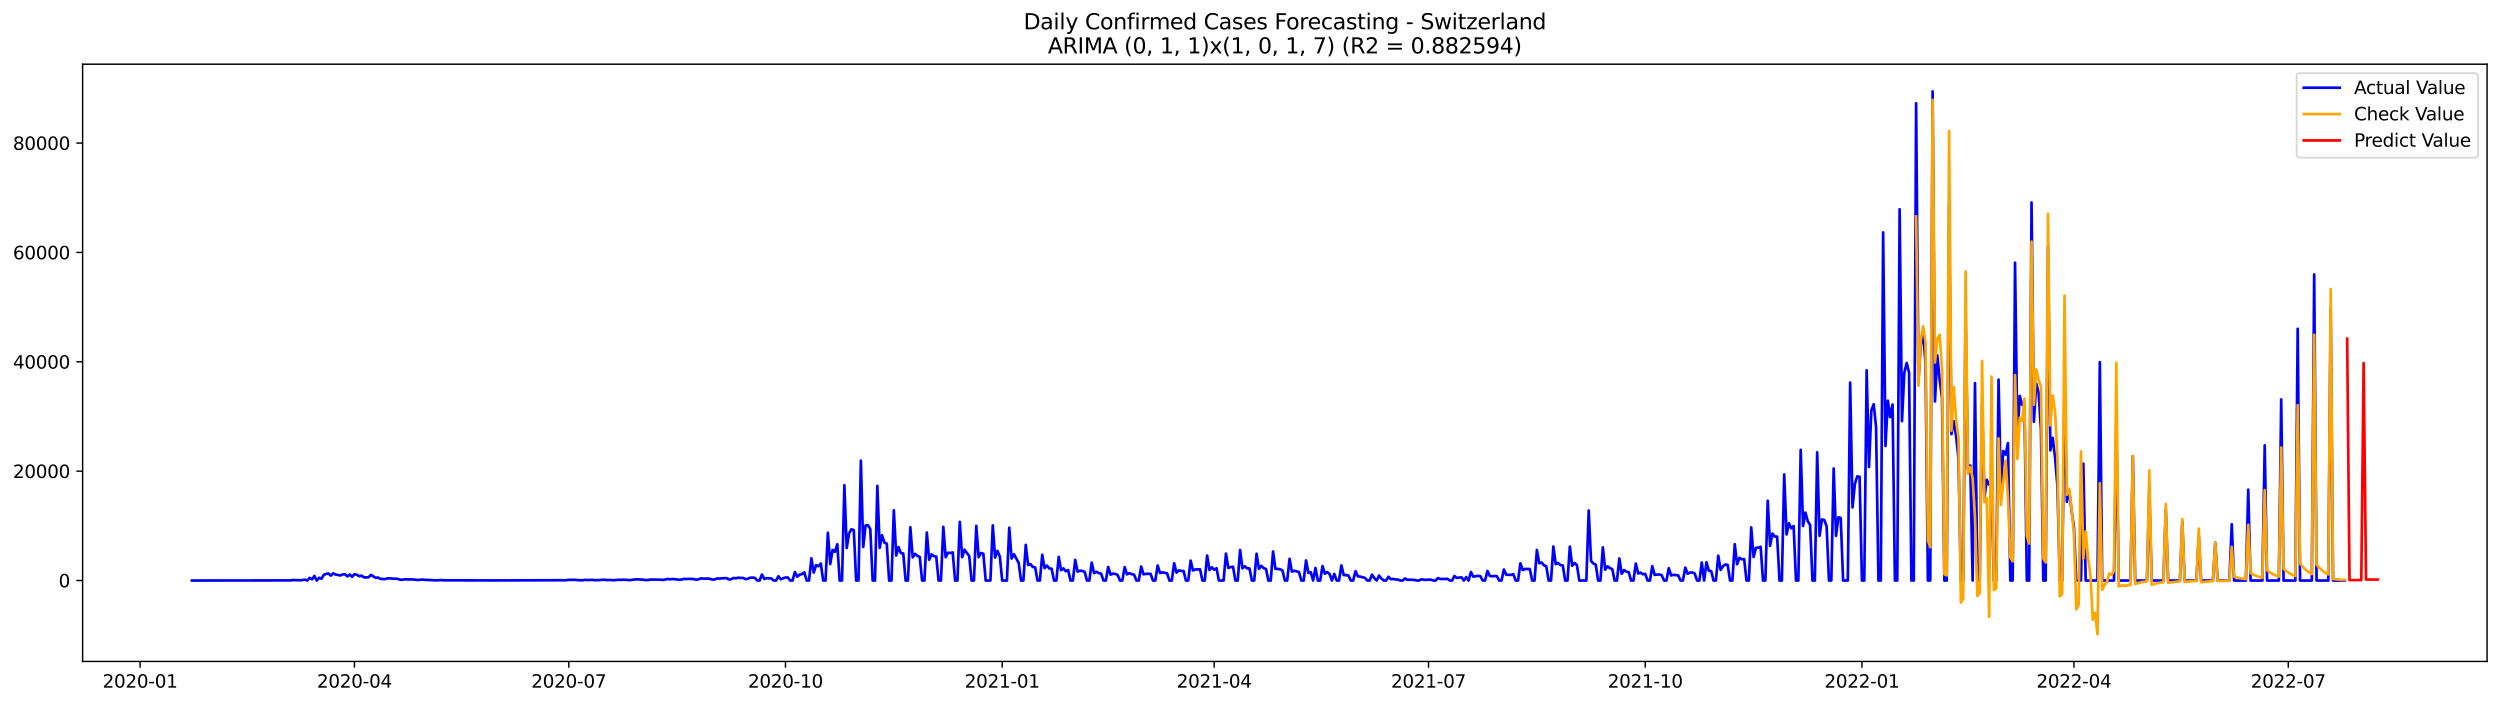 <?xml version="1.0" encoding="utf-8" standalone="no"?>
<!DOCTYPE svg PUBLIC "-//W3C//DTD SVG 1.1//EN"
  "http://www.w3.org/Graphics/SVG/1.1/DTD/svg11.dtd">
<svg xmlns:xlink="http://www.w3.org/1999/xlink" width="1392.412pt" height="392.274pt" viewBox="0 0 1392.412 392.274" xmlns="http://www.w3.org/2000/svg" version="1.1">
 <defs>
  <style type="text/css">*{stroke-linejoin: round; stroke-linecap: butt}</style>
 </defs>
 <g id="figure_1">
  <g id="patch_1">
   <path d="M 0 392.274 
L 1392.412 392.274 
L 1392.412 0 
L 0 0 
z
" style="fill: #ffffff"/>
  </g>
  <g id="axes_1">
   <g id="patch_2">
    <path d="M 46.013 368.396 
L 1385.213 368.396 
L 1385.213 35.755 
L 46.013 35.755 
z
" style="fill: #ffffff"/>
   </g>
   <g id="matplotlib.axis_1">
    <g id="xtick_1">
     <g id="line2d_1">
      <defs>
       <path id="m1b5f5eebad" d="M 0 0 
L 0 3.5 
" style="stroke: #000000; stroke-width: 0.8"/>
      </defs>
      <g>
       <use xlink:href="#m1b5f5eebad" x="78.023" y="368.396" style="stroke: #000000; stroke-width: 0.8"/>
      </g>
     </g>
     <g id="text_1">
      <!-- 2020-01 -->
      <g transform="translate(57.132 382.994)scale(0.1 -0.1)">
       <defs>
        <path id="DejaVuSans-32" d="M 1228 531 
L 3431 531 
L 3431 0 
L 469 0 
L 469 531 
Q 828 903 1448 1529 
Q 2069 2156 2228 2338 
Q 2531 2678 2651 2914 
Q 2772 3150 2772 3378 
Q 2772 3750 2511 3984 
Q 2250 4219 1831 4219 
Q 1534 4219 1204 4116 
Q 875 4013 500 3803 
L 500 4441 
Q 881 4594 1212 4672 
Q 1544 4750 1819 4750 
Q 2544 4750 2975 4387 
Q 3406 4025 3406 3419 
Q 3406 3131 3298 2873 
Q 3191 2616 2906 2266 
Q 2828 2175 2409 1742 
Q 1991 1309 1228 531 
z
" transform="scale(0.016)"/>
        <path id="DejaVuSans-30" d="M 2034 4250 
Q 1547 4250 1301 3770 
Q 1056 3291 1056 2328 
Q 1056 1369 1301 889 
Q 1547 409 2034 409 
Q 2525 409 2770 889 
Q 3016 1369 3016 2328 
Q 3016 3291 2770 3770 
Q 2525 4250 2034 4250 
z
M 2034 4750 
Q 2819 4750 3233 4129 
Q 3647 3509 3647 2328 
Q 3647 1150 3233 529 
Q 2819 -91 2034 -91 
Q 1250 -91 836 529 
Q 422 1150 422 2328 
Q 422 3509 836 4129 
Q 1250 4750 2034 4750 
z
" transform="scale(0.016)"/>
        <path id="DejaVuSans-2d" d="M 313 2009 
L 1997 2009 
L 1997 1497 
L 313 1497 
L 313 2009 
z
" transform="scale(0.016)"/>
        <path id="DejaVuSans-31" d="M 794 531 
L 1825 531 
L 1825 4091 
L 703 3866 
L 703 4441 
L 1819 4666 
L 2450 4666 
L 2450 531 
L 3481 531 
L 3481 0 
L 794 0 
L 794 531 
z
" transform="scale(0.016)"/>
       </defs>
       <use xlink:href="#DejaVuSans-32"/>
       <use xlink:href="#DejaVuSans-30" x="63.623"/>
       <use xlink:href="#DejaVuSans-32" x="127.246"/>
       <use xlink:href="#DejaVuSans-30" x="190.869"/>
       <use xlink:href="#DejaVuSans-2d" x="254.492"/>
       <use xlink:href="#DejaVuSans-30" x="290.576"/>
       <use xlink:href="#DejaVuSans-31" x="354.199"/>
      </g>
     </g>
    </g>
    <g id="xtick_2">
     <g id="line2d_2">
      <g>
       <use xlink:href="#m1b5f5eebad" x="197.407" y="368.396" style="stroke: #000000; stroke-width: 0.8"/>
      </g>
     </g>
     <g id="text_2">
      <!-- 2020-04 -->
      <g transform="translate(176.516 382.994)scale(0.1 -0.1)">
       <defs>
        <path id="DejaVuSans-34" d="M 2419 4116 
L 825 1625 
L 2419 1625 
L 2419 4116 
z
M 2253 4666 
L 3047 4666 
L 3047 1625 
L 3713 1625 
L 3713 1100 
L 3047 1100 
L 3047 0 
L 2419 0 
L 2419 1100 
L 313 1100 
L 313 1709 
L 2253 4666 
z
" transform="scale(0.016)"/>
       </defs>
       <use xlink:href="#DejaVuSans-32"/>
       <use xlink:href="#DejaVuSans-30" x="63.623"/>
       <use xlink:href="#DejaVuSans-32" x="127.246"/>
       <use xlink:href="#DejaVuSans-30" x="190.869"/>
       <use xlink:href="#DejaVuSans-2d" x="254.492"/>
       <use xlink:href="#DejaVuSans-30" x="290.576"/>
       <use xlink:href="#DejaVuSans-34" x="354.199"/>
      </g>
     </g>
    </g>
    <g id="xtick_3">
     <g id="line2d_3">
      <g>
       <use xlink:href="#m1b5f5eebad" x="316.791" y="368.396" style="stroke: #000000; stroke-width: 0.8"/>
      </g>
     </g>
     <g id="text_3">
      <!-- 2020-07 -->
      <g transform="translate(295.9 382.994)scale(0.1 -0.1)">
       <defs>
        <path id="DejaVuSans-37" d="M 525 4666 
L 3525 4666 
L 3525 4397 
L 1831 0 
L 1172 0 
L 2766 4134 
L 525 4134 
L 525 4666 
z
" transform="scale(0.016)"/>
       </defs>
       <use xlink:href="#DejaVuSans-32"/>
       <use xlink:href="#DejaVuSans-30" x="63.623"/>
       <use xlink:href="#DejaVuSans-32" x="127.246"/>
       <use xlink:href="#DejaVuSans-30" x="190.869"/>
       <use xlink:href="#DejaVuSans-2d" x="254.492"/>
       <use xlink:href="#DejaVuSans-30" x="290.576"/>
       <use xlink:href="#DejaVuSans-37" x="354.199"/>
      </g>
     </g>
    </g>
    <g id="xtick_4">
     <g id="line2d_4">
      <g>
       <use xlink:href="#m1b5f5eebad" x="437.487" y="368.396" style="stroke: #000000; stroke-width: 0.8"/>
      </g>
     </g>
     <g id="text_4">
      <!-- 2020-10 -->
      <g transform="translate(416.596 382.994)scale(0.1 -0.1)">
       <use xlink:href="#DejaVuSans-32"/>
       <use xlink:href="#DejaVuSans-30" x="63.623"/>
       <use xlink:href="#DejaVuSans-32" x="127.246"/>
       <use xlink:href="#DejaVuSans-30" x="190.869"/>
       <use xlink:href="#DejaVuSans-2d" x="254.492"/>
       <use xlink:href="#DejaVuSans-31" x="290.576"/>
       <use xlink:href="#DejaVuSans-30" x="354.199"/>
      </g>
     </g>
    </g>
    <g id="xtick_5">
     <g id="line2d_5">
      <g>
       <use xlink:href="#m1b5f5eebad" x="558.183" y="368.396" style="stroke: #000000; stroke-width: 0.8"/>
      </g>
     </g>
     <g id="text_5">
      <!-- 2021-01 -->
      <g transform="translate(537.292 382.994)scale(0.1 -0.1)">
       <use xlink:href="#DejaVuSans-32"/>
       <use xlink:href="#DejaVuSans-30" x="63.623"/>
       <use xlink:href="#DejaVuSans-32" x="127.246"/>
       <use xlink:href="#DejaVuSans-31" x="190.869"/>
       <use xlink:href="#DejaVuSans-2d" x="254.492"/>
       <use xlink:href="#DejaVuSans-30" x="290.576"/>
       <use xlink:href="#DejaVuSans-31" x="354.199"/>
      </g>
     </g>
    </g>
    <g id="xtick_6">
     <g id="line2d_6">
      <g>
       <use xlink:href="#m1b5f5eebad" x="676.255" y="368.396" style="stroke: #000000; stroke-width: 0.8"/>
      </g>
     </g>
     <g id="text_6">
      <!-- 2021-04 -->
      <g transform="translate(655.364 382.994)scale(0.1 -0.1)">
       <use xlink:href="#DejaVuSans-32"/>
       <use xlink:href="#DejaVuSans-30" x="63.623"/>
       <use xlink:href="#DejaVuSans-32" x="127.246"/>
       <use xlink:href="#DejaVuSans-31" x="190.869"/>
       <use xlink:href="#DejaVuSans-2d" x="254.492"/>
       <use xlink:href="#DejaVuSans-30" x="290.576"/>
       <use xlink:href="#DejaVuSans-34" x="354.199"/>
      </g>
     </g>
    </g>
    <g id="xtick_7">
     <g id="line2d_7">
      <g>
       <use xlink:href="#m1b5f5eebad" x="795.639" y="368.396" style="stroke: #000000; stroke-width: 0.8"/>
      </g>
     </g>
     <g id="text_7">
      <!-- 2021-07 -->
      <g transform="translate(774.748 382.994)scale(0.1 -0.1)">
       <use xlink:href="#DejaVuSans-32"/>
       <use xlink:href="#DejaVuSans-30" x="63.623"/>
       <use xlink:href="#DejaVuSans-32" x="127.246"/>
       <use xlink:href="#DejaVuSans-31" x="190.869"/>
       <use xlink:href="#DejaVuSans-2d" x="254.492"/>
       <use xlink:href="#DejaVuSans-30" x="290.576"/>
       <use xlink:href="#DejaVuSans-37" x="354.199"/>
      </g>
     </g>
    </g>
    <g id="xtick_8">
     <g id="line2d_8">
      <g>
       <use xlink:href="#m1b5f5eebad" x="916.335" y="368.396" style="stroke: #000000; stroke-width: 0.8"/>
      </g>
     </g>
     <g id="text_8">
      <!-- 2021-10 -->
      <g transform="translate(895.444 382.994)scale(0.1 -0.1)">
       <use xlink:href="#DejaVuSans-32"/>
       <use xlink:href="#DejaVuSans-30" x="63.623"/>
       <use xlink:href="#DejaVuSans-32" x="127.246"/>
       <use xlink:href="#DejaVuSans-31" x="190.869"/>
       <use xlink:href="#DejaVuSans-2d" x="254.492"/>
       <use xlink:href="#DejaVuSans-31" x="290.576"/>
       <use xlink:href="#DejaVuSans-30" x="354.199"/>
      </g>
     </g>
    </g>
    <g id="xtick_9">
     <g id="line2d_9">
      <g>
       <use xlink:href="#m1b5f5eebad" x="1037.031" y="368.396" style="stroke: #000000; stroke-width: 0.8"/>
      </g>
     </g>
     <g id="text_9">
      <!-- 2022-01 -->
      <g transform="translate(1016.14 382.994)scale(0.1 -0.1)">
       <use xlink:href="#DejaVuSans-32"/>
       <use xlink:href="#DejaVuSans-30" x="63.623"/>
       <use xlink:href="#DejaVuSans-32" x="127.246"/>
       <use xlink:href="#DejaVuSans-32" x="190.869"/>
       <use xlink:href="#DejaVuSans-2d" x="254.492"/>
       <use xlink:href="#DejaVuSans-30" x="290.576"/>
       <use xlink:href="#DejaVuSans-31" x="354.199"/>
      </g>
     </g>
    </g>
    <g id="xtick_10">
     <g id="line2d_10">
      <g>
       <use xlink:href="#m1b5f5eebad" x="1155.103" y="368.396" style="stroke: #000000; stroke-width: 0.8"/>
      </g>
     </g>
     <g id="text_10">
      <!-- 2022-04 -->
      <g transform="translate(1134.212 382.994)scale(0.1 -0.1)">
       <use xlink:href="#DejaVuSans-32"/>
       <use xlink:href="#DejaVuSans-30" x="63.623"/>
       <use xlink:href="#DejaVuSans-32" x="127.246"/>
       <use xlink:href="#DejaVuSans-32" x="190.869"/>
       <use xlink:href="#DejaVuSans-2d" x="254.492"/>
       <use xlink:href="#DejaVuSans-30" x="290.576"/>
       <use xlink:href="#DejaVuSans-34" x="354.199"/>
      </g>
     </g>
    </g>
    <g id="xtick_11">
     <g id="line2d_11">
      <g>
       <use xlink:href="#m1b5f5eebad" x="1274.487" y="368.396" style="stroke: #000000; stroke-width: 0.8"/>
      </g>
     </g>
     <g id="text_11">
      <!-- 2022-07 -->
      <g transform="translate(1253.596 382.994)scale(0.1 -0.1)">
       <use xlink:href="#DejaVuSans-32"/>
       <use xlink:href="#DejaVuSans-30" x="63.623"/>
       <use xlink:href="#DejaVuSans-32" x="127.246"/>
       <use xlink:href="#DejaVuSans-32" x="190.869"/>
       <use xlink:href="#DejaVuSans-2d" x="254.492"/>
       <use xlink:href="#DejaVuSans-30" x="290.576"/>
       <use xlink:href="#DejaVuSans-37" x="354.199"/>
      </g>
     </g>
    </g>
   </g>
   <g id="matplotlib.axis_2">
    <g id="ytick_1">
     <g id="line2d_12">
      <defs>
       <path id="m467a1d5284" d="M 0 0 
L -3.5 0 
" style="stroke: #000000; stroke-width: 0.8"/>
      </defs>
      <g>
       <use xlink:href="#m467a1d5284" x="46.013" y="323.333" style="stroke: #000000; stroke-width: 0.8"/>
      </g>
     </g>
     <g id="text_12">
      <!-- 0 -->
      <g transform="translate(32.65 327.132)scale(0.1 -0.1)">
       <use xlink:href="#DejaVuSans-30"/>
      </g>
     </g>
    </g>
    <g id="ytick_2">
     <g id="line2d_13">
      <g>
       <use xlink:href="#m467a1d5284" x="46.013" y="262.423" style="stroke: #000000; stroke-width: 0.8"/>
      </g>
     </g>
     <g id="text_13">
      <!-- 20000 -->
      <g transform="translate(7.2 266.222)scale(0.1 -0.1)">
       <use xlink:href="#DejaVuSans-32"/>
       <use xlink:href="#DejaVuSans-30" x="63.623"/>
       <use xlink:href="#DejaVuSans-30" x="127.246"/>
       <use xlink:href="#DejaVuSans-30" x="190.869"/>
       <use xlink:href="#DejaVuSans-30" x="254.492"/>
      </g>
     </g>
    </g>
    <g id="ytick_3">
     <g id="line2d_14">
      <g>
       <use xlink:href="#m467a1d5284" x="46.013" y="201.513" style="stroke: #000000; stroke-width: 0.8"/>
      </g>
     </g>
     <g id="text_14">
      <!-- 40000 -->
      <g transform="translate(7.2 205.312)scale(0.1 -0.1)">
       <use xlink:href="#DejaVuSans-34"/>
       <use xlink:href="#DejaVuSans-30" x="63.623"/>
       <use xlink:href="#DejaVuSans-30" x="127.246"/>
       <use xlink:href="#DejaVuSans-30" x="190.869"/>
       <use xlink:href="#DejaVuSans-30" x="254.492"/>
      </g>
     </g>
    </g>
    <g id="ytick_4">
     <g id="line2d_15">
      <g>
       <use xlink:href="#m467a1d5284" x="46.013" y="140.602" style="stroke: #000000; stroke-width: 0.8"/>
      </g>
     </g>
     <g id="text_15">
      <!-- 60000 -->
      <g transform="translate(7.2 144.402)scale(0.1 -0.1)">
       <defs>
        <path id="DejaVuSans-36" d="M 2113 2584 
Q 1688 2584 1439 2293 
Q 1191 2003 1191 1497 
Q 1191 994 1439 701 
Q 1688 409 2113 409 
Q 2538 409 2786 701 
Q 3034 994 3034 1497 
Q 3034 2003 2786 2293 
Q 2538 2584 2113 2584 
z
M 3366 4563 
L 3366 3988 
Q 3128 4100 2886 4159 
Q 2644 4219 2406 4219 
Q 1781 4219 1451 3797 
Q 1122 3375 1075 2522 
Q 1259 2794 1537 2939 
Q 1816 3084 2150 3084 
Q 2853 3084 3261 2657 
Q 3669 2231 3669 1497 
Q 3669 778 3244 343 
Q 2819 -91 2113 -91 
Q 1303 -91 875 529 
Q 447 1150 447 2328 
Q 447 3434 972 4092 
Q 1497 4750 2381 4750 
Q 2619 4750 2861 4703 
Q 3103 4656 3366 4563 
z
" transform="scale(0.016)"/>
       </defs>
       <use xlink:href="#DejaVuSans-36"/>
       <use xlink:href="#DejaVuSans-30" x="63.623"/>
       <use xlink:href="#DejaVuSans-30" x="127.246"/>
       <use xlink:href="#DejaVuSans-30" x="190.869"/>
       <use xlink:href="#DejaVuSans-30" x="254.492"/>
      </g>
     </g>
    </g>
    <g id="ytick_5">
     <g id="line2d_16">
      <g>
       <use xlink:href="#m467a1d5284" x="46.013" y="79.692" style="stroke: #000000; stroke-width: 0.8"/>
      </g>
     </g>
     <g id="text_16">
      <!-- 80000 -->
      <g transform="translate(7.2 83.491)scale(0.1 -0.1)">
       <defs>
        <path id="DejaVuSans-38" d="M 2034 2216 
Q 1584 2216 1326 1975 
Q 1069 1734 1069 1313 
Q 1069 891 1326 650 
Q 1584 409 2034 409 
Q 2484 409 2743 651 
Q 3003 894 3003 1313 
Q 3003 1734 2745 1975 
Q 2488 2216 2034 2216 
z
M 1403 2484 
Q 997 2584 770 2862 
Q 544 3141 544 3541 
Q 544 4100 942 4425 
Q 1341 4750 2034 4750 
Q 2731 4750 3128 4425 
Q 3525 4100 3525 3541 
Q 3525 3141 3298 2862 
Q 3072 2584 2669 2484 
Q 3125 2378 3379 2068 
Q 3634 1759 3634 1313 
Q 3634 634 3220 271 
Q 2806 -91 2034 -91 
Q 1263 -91 848 271 
Q 434 634 434 1313 
Q 434 1759 690 2068 
Q 947 2378 1403 2484 
z
M 1172 3481 
Q 1172 3119 1398 2916 
Q 1625 2713 2034 2713 
Q 2441 2713 2670 2916 
Q 2900 3119 2900 3481 
Q 2900 3844 2670 4047 
Q 2441 4250 2034 4250 
Q 1625 4250 1398 4047 
Q 1172 3844 1172 3481 
z
" transform="scale(0.016)"/>
       </defs>
       <use xlink:href="#DejaVuSans-38"/>
       <use xlink:href="#DejaVuSans-30" x="63.623"/>
       <use xlink:href="#DejaVuSans-30" x="127.246"/>
       <use xlink:href="#DejaVuSans-30" x="190.869"/>
       <use xlink:href="#DejaVuSans-30" x="254.492"/>
      </g>
     </g>
    </g>
   </g>
   <g id="line2d_17">
    <path d="M 106.885 323.333 
L 161.986 323.26 
L 163.297 323.029 
L 164.609 323.169 
L 165.921 323.123 
L 167.233 323.22 
L 169.857 322.843 
L 171.169 323.333 
L 172.481 321.85 
L 173.793 322.663 
L 175.105 320.772 
L 176.417 323.333 
L 177.728 321.81 
L 179.04 322.334 
L 180.352 320.144 
L 181.664 319.621 
L 182.976 319.432 
L 184.288 320.595 
L 185.6 319.31 
L 186.912 320.038 
L 188.224 320.227 
L 189.536 320.55 
L 190.848 319.931 
L 192.16 319.837 
L 193.471 321.04 
L 194.783 320.004 
L 196.095 321.253 
L 197.407 319.791 
L 198.719 320.108 
L 200.031 320.961 
L 201.343 320.595 
L 202.655 321.521 
L 203.967 321.637 
L 205.279 321.518 
L 206.591 320.205 
L 209.214 321.81 
L 210.526 321.64 
L 211.838 322.395 
L 214.462 322.578 
L 215.774 322.115 
L 217.086 322.127 
L 219.71 322.34 
L 221.022 322.31 
L 222.334 322.712 
L 223.645 322.971 
L 224.957 322.709 
L 226.269 322.639 
L 227.581 322.782 
L 228.893 322.672 
L 232.829 323.029 
L 235.453 322.788 
L 236.765 322.971 
L 240.7 323.102 
L 242.012 323.248 
L 245.948 323.086 
L 247.26 323.199 
L 249.884 323.214 
L 272.186 323.272 
L 274.81 323.281 
L 308.92 323.175 
L 312.855 323.144 
L 314.167 323.227 
L 315.479 323.144 
L 316.791 322.916 
L 318.103 322.98 
L 319.415 322.925 
L 323.351 323.19 
L 324.663 323.169 
L 325.975 322.94 
L 327.286 323.065 
L 329.91 322.946 
L 331.222 323.132 
L 333.846 323.12 
L 335.158 322.931 
L 336.47 322.901 
L 337.782 323.053 
L 340.406 323.032 
L 341.718 323.202 
L 344.341 322.904 
L 345.653 322.977 
L 346.965 322.864 
L 349.589 322.998 
L 350.901 323.135 
L 353.525 322.745 
L 354.837 322.663 
L 357.46 322.785 
L 360.084 323.132 
L 362.708 322.782 
L 367.956 322.87 
L 369.268 323.013 
L 371.891 322.499 
L 373.203 322.62 
L 374.515 322.517 
L 375.827 322.563 
L 378.451 322.943 
L 379.763 322.733 
L 381.075 322.386 
L 382.387 322.523 
L 383.699 322.401 
L 386.323 322.493 
L 387.634 322.855 
L 388.946 322.718 
L 390.258 322.167 
L 392.882 322.298 
L 394.194 322.188 
L 395.506 322.444 
L 396.818 322.837 
L 398.13 322.675 
L 399.442 322.206 
L 400.754 322.225 
L 403.377 322.039 
L 404.689 321.981 
L 406.001 322.751 
L 407.313 322.587 
L 408.625 321.905 
L 409.937 322.1 
L 411.249 321.725 
L 412.561 321.917 
L 413.873 321.887 
L 415.185 322.55 
L 416.497 322.374 
L 417.808 321.768 
L 419.12 321.719 
L 420.432 321.847 
L 421.744 323.333 
L 423.056 323.333 
L 424.368 319.998 
L 425.68 322.462 
L 426.992 322.002 
L 429.616 322.2 
L 430.928 323.333 
L 432.239 323.333 
L 433.551 320.952 
L 434.863 322.648 
L 436.175 322.081 
L 437.487 321.658 
L 438.799 321.652 
L 440.111 323.333 
L 441.423 323.333 
L 442.735 318.619 
L 444.047 321.201 
L 445.359 320.053 
L 446.67 319.764 
L 447.982 318.804 
L 449.294 323.333 
L 450.606 323.333 
L 451.918 310.944 
L 453.23 318.932 
L 454.542 314.736 
L 455.854 315.375 
L 457.166 313.877 
L 458.478 323.333 
L 459.79 323.333 
L 461.102 296.724 
L 462.413 314.172 
L 463.725 306.29 
L 465.037 307.326 
L 466.349 303.129 
L 467.661 323.333 
L 468.973 323.333 
L 470.285 270.219 
L 471.597 305.215 
L 472.909 297.093 
L 474.221 294.748 
L 475.533 295.293 
L 476.844 323.333 
L 478.156 323.333 
L 479.468 256.557 
L 480.78 304.676 
L 482.092 292.656 
L 483.404 292.488 
L 484.716 294.678 
L 486.028 323.333 
L 487.34 323.333 
L 488.652 270.618 
L 489.964 305.121 
L 491.276 298.147 
L 492.587 302.246 
L 493.899 302.809 
L 495.211 323.333 
L 496.523 323.333 
L 497.835 284.232 
L 499.147 309.446 
L 500.459 304.713 
L 501.771 308.084 
L 503.083 308.27 
L 504.395 323.333 
L 505.707 323.333 
L 507.018 293.636 
L 508.33 310.417 
L 509.642 308.483 
L 510.954 309.601 
L 512.266 310.201 
L 513.578 323.333 
L 514.89 323.333 
L 516.202 296.587 
L 517.514 311.754 
L 518.826 308.757 
L 520.138 309.765 
L 521.449 309.988 
L 522.761 323.333 
L 524.073 323.333 
L 525.385 293.46 
L 526.697 310.353 
L 528.009 307.844 
L 529.321 307.981 
L 530.633 307.691 
L 531.945 323.333 
L 533.257 323.333 
L 534.569 290.667 
L 535.881 310.326 
L 537.192 306.202 
L 539.816 309.695 
L 541.128 323.333 
L 542.44 323.333 
L 543.752 292.872 
L 545.064 310.314 
L 546.376 308.005 
L 547.688 308.416 
L 549 323.333 
L 551.623 323.333 
L 552.935 292.613 
L 554.247 310.551 
L 555.559 306.814 
L 556.871 309.96 
L 558.183 323.333 
L 560.807 323.333 
L 562.119 293.898 
L 563.431 311.09 
L 564.743 308.69 
L 567.366 313.53 
L 568.678 323.333 
L 569.99 323.333 
L 571.302 303.467 
L 572.614 314.65 
L 573.926 314.194 
L 575.238 315.799 
L 576.55 316.036 
L 577.862 323.333 
L 579.174 323.333 
L 580.486 309.01 
L 581.797 316.45 
L 583.109 315.028 
L 584.421 316.618 
L 585.733 316.767 
L 587.045 323.333 
L 588.357 323.333 
L 589.669 310.177 
L 590.981 317.595 
L 592.293 316.566 
L 593.605 318.159 
L 594.917 317.498 
L 596.228 323.333 
L 597.54 323.333 
L 598.852 311.836 
L 600.164 318.36 
L 601.476 317.863 
L 602.788 317.958 
L 604.1 318.509 
L 605.412 323.333 
L 606.724 323.333 
L 608.036 313.344 
L 609.348 319.182 
L 610.66 318.454 
L 611.971 319.203 
L 613.283 319.517 
L 614.595 323.333 
L 615.907 323.333 
L 617.219 315.78 
L 618.531 320.059 
L 619.843 319.517 
L 621.155 319.621 
L 622.467 320.224 
L 623.779 323.333 
L 625.091 323.333 
L 626.402 315.875 
L 627.714 319.889 
L 629.026 319.243 
L 630.338 319.773 
L 631.65 320.09 
L 632.962 323.333 
L 634.274 323.333 
L 635.586 315.537 
L 636.898 319.892 
L 638.21 319.608 
L 640.834 319.612 
L 642.145 323.333 
L 643.457 323.333 
L 644.769 314.976 
L 646.081 319.136 
L 647.393 318.792 
L 650.017 319.273 
L 651.329 323.333 
L 652.641 323.333 
L 653.953 313.679 
L 655.265 318.954 
L 656.576 317.675 
L 657.888 318.003 
L 659.2 318.01 
L 660.512 323.333 
L 661.824 323.333 
L 663.136 312.238 
L 664.448 317.717 
L 665.76 317.175 
L 668.384 317.081 
L 669.696 323.333 
L 671.007 323.333 
L 672.319 309.406 
L 673.631 317.477 
L 674.943 315.99 
L 676.255 317.34 
L 677.567 316.481 
L 678.879 323.333 
L 681.503 323.333 
L 682.815 308.313 
L 684.127 316.325 
L 685.439 315.875 
L 686.75 315.661 
L 688.062 323.333 
L 689.374 323.333 
L 690.686 306.33 
L 691.998 316.508 
L 693.31 315.412 
L 694.622 316.554 
L 695.934 316.618 
L 697.246 323.333 
L 698.558 323.333 
L 699.87 308.395 
L 701.181 316.813 
L 702.493 315.153 
L 703.805 316.435 
L 705.117 316.898 
L 706.429 323.333 
L 707.741 323.333 
L 709.053 307.152 
L 710.365 316.831 
L 711.677 316.877 
L 712.989 317.041 
L 714.301 317.757 
L 715.612 323.333 
L 716.924 323.333 
L 718.236 311.218 
L 719.548 318.36 
L 720.86 317.866 
L 723.484 318.625 
L 724.796 323.333 
L 726.108 323.333 
L 727.42 312.117 
L 728.732 319.146 
L 730.044 318.646 
L 731.355 323.333 
L 732.667 316.328 
L 733.979 323.333 
L 735.291 323.333 
L 736.603 315.263 
L 737.915 319.557 
L 739.227 318.6 
L 740.539 319.685 
L 741.851 323.333 
L 743.163 319.675 
L 744.475 323.333 
L 745.786 323.333 
L 747.098 314.897 
L 748.41 320.3 
L 749.722 320.312 
L 751.034 320.556 
L 752.346 323.333 
L 753.658 323.333 
L 754.97 318.104 
L 756.282 321.031 
L 757.594 321.149 
L 760.218 321.838 
L 761.529 323.333 
L 762.841 323.333 
L 764.153 320.053 
L 765.465 322.027 
L 766.777 323.333 
L 768.089 320.595 
L 769.401 322.255 
L 770.713 323.333 
L 772.025 323.333 
L 773.337 321.25 
L 774.649 322.593 
L 775.96 322.474 
L 777.272 322.742 
L 778.584 322.806 
L 779.896 323.333 
L 781.208 323.333 
L 782.52 322.215 
L 783.832 322.937 
L 785.144 322.864 
L 787.768 323.001 
L 789.08 323.333 
L 790.391 323.333 
L 791.703 322.605 
L 793.015 322.94 
L 794.327 322.94 
L 795.639 322.809 
L 796.951 322.852 
L 798.263 323.333 
L 799.575 323.333 
L 800.887 321.966 
L 802.199 322.499 
L 803.511 322.435 
L 804.823 322.517 
L 806.134 322.349 
L 807.446 323.333 
L 808.758 323.333 
L 810.07 320.83 
L 811.382 321.862 
L 814.006 321.561 
L 815.318 323.333 
L 816.63 321.448 
L 817.942 323.333 
L 819.254 318.582 
L 820.565 321.18 
L 823.189 320.711 
L 824.501 320.924 
L 825.813 323.333 
L 827.125 323.333 
L 828.437 318.016 
L 829.749 320.735 
L 831.061 320.985 
L 832.373 320.814 
L 833.685 320.897 
L 834.997 323.333 
L 836.308 323.333 
L 837.62 317.184 
L 838.932 320.108 
L 841.556 320.211 
L 842.868 319.779 
L 844.18 323.333 
L 845.492 323.333 
L 846.804 313.755 
L 848.116 317.513 
L 849.428 316.864 
L 852.051 316.938 
L 853.363 323.333 
L 854.675 323.333 
L 855.987 306.342 
L 857.299 313.734 
L 858.611 313.313 
L 859.923 314.836 
L 861.235 315.491 
L 862.547 323.333 
L 863.859 323.333 
L 865.17 304.381 
L 866.482 314.215 
L 867.794 313.551 
L 869.106 314.772 
L 870.418 314.915 
L 871.73 323.333 
L 873.042 323.333 
L 874.354 304.46 
L 875.666 315.098 
L 876.978 313.578 
L 878.29 314.723 
L 879.602 323.333 
L 883.537 323.333 
L 884.849 284.348 
L 886.161 312.519 
L 887.473 313.843 
L 888.785 314.519 
L 890.097 323.333 
L 891.409 323.333 
L 892.721 304.877 
L 894.033 317.266 
L 895.344 315.4 
L 896.656 316.429 
L 897.968 316.95 
L 899.28 323.333 
L 900.592 323.333 
L 901.904 311.051 
L 903.216 319.569 
L 904.528 317.534 
L 905.84 318.369 
L 907.152 318.753 
L 908.464 323.333 
L 909.776 323.333 
L 911.087 313.898 
L 912.399 319.417 
L 913.711 318.917 
L 915.023 319.849 
L 916.335 319.648 
L 917.647 323.333 
L 918.959 323.333 
L 920.271 315.305 
L 921.583 320.211 
L 924.207 319.907 
L 925.518 320.391 
L 926.83 323.333 
L 928.142 323.333 
L 929.454 316.432 
L 930.766 320.513 
L 932.078 320.141 
L 933.39 320.352 
L 934.702 320.428 
L 936.014 323.333 
L 937.326 323.333 
L 938.638 316.127 
L 939.949 319.554 
L 941.261 318.923 
L 942.573 318.835 
L 943.885 319.411 
L 945.197 323.333 
L 946.509 323.333 
L 947.821 313.292 
L 949.133 323.333 
L 950.445 313.173 
L 951.757 317.873 
L 953.069 318.092 
L 954.381 323.333 
L 955.692 323.333 
L 957.004 309.506 
L 958.316 317.385 
L 959.628 315.387 
L 960.94 314.388 
L 962.252 314.656 
L 963.564 323.333 
L 964.876 323.333 
L 966.188 303.09 
L 967.5 314.242 
L 968.812 310.694 
L 970.123 311.504 
L 971.435 311.376 
L 972.747 323.333 
L 974.059 323.333 
L 975.371 293.755 
L 976.683 310.247 
L 977.995 305.109 
L 979.307 305.011 
L 980.619 304.539 
L 981.931 323.333 
L 983.243 323.333 
L 984.555 278.893 
L 985.866 303.979 
L 987.178 297.178 
L 988.49 298.823 
L 989.802 298.869 
L 991.114 323.333 
L 992.426 323.333 
L 993.738 264.235 
L 995.05 297.681 
L 996.362 291.456 
L 997.674 294.261 
L 998.986 293.006 
L 1000.297 323.333 
L 1001.609 323.333 
L 1002.921 250.561 
L 1004.233 292.954 
L 1005.545 285.493 
L 1006.857 290.256 
L 1008.169 292.47 
L 1009.481 323.333 
L 1010.793 323.333 
L 1012.105 251.946 
L 1013.417 298.448 
L 1014.728 289.324 
L 1016.04 289.598 
L 1017.352 293.052 
L 1018.664 323.333 
L 1019.976 323.333 
L 1021.288 260.94 
L 1022.6 298.448 
L 1023.912 288.112 
L 1025.224 288.459 
L 1026.536 323.333 
L 1029.16 323.333 
L 1030.471 213.107 
L 1031.783 282.621 
L 1033.095 269.622 
L 1034.407 265.359 
L 1035.719 265.508 
L 1037.031 323.333 
L 1038.343 323.333 
L 1039.655 206.242 
L 1040.967 260.133 
L 1042.279 228.563 
L 1043.591 225.14 
L 1044.902 237.943 
L 1046.214 323.333 
L 1047.526 323.333 
L 1048.838 129.441 
L 1050.15 248.401 
L 1051.462 223.166 
L 1052.774 232.312 
L 1054.086 225.319 
L 1055.398 323.333 
L 1056.71 323.333 
L 1058.022 116.528 
L 1059.334 234.553 
L 1060.645 207.528 
L 1061.957 202.137 
L 1063.269 207.598 
L 1064.581 323.333 
L 1065.893 323.333 
L 1067.205 57.518 
L 1068.517 211.679 
L 1069.829 191.758 
L 1071.141 186.769 
L 1072.453 202.21 
L 1073.765 323.333 
L 1075.076 323.333 
L 1076.388 50.876 
L 1077.7 223.596 
L 1079.012 197.91 
L 1080.324 211.435 
L 1081.636 221.613 
L 1082.948 323.333 
L 1084.26 323.333 
L 1085.572 114.253 
L 1086.884 241.802 
L 1088.196 234.599 
L 1089.507 243.133 
L 1090.819 255.637 
L 1092.131 323.333 
L 1093.443 323.333 
L 1094.755 174.133 
L 1096.067 261.424 
L 1097.379 259.252 
L 1098.691 323.333 
L 1100.003 213.387 
L 1101.315 323.333 
L 1102.627 323.333 
L 1103.939 224.972 
L 1105.25 277.264 
L 1106.562 267.238 
L 1107.874 269.957 
L 1109.186 269.565 
L 1110.498 323.333 
L 1111.81 323.333 
L 1113.122 211.462 
L 1114.434 272.263 
L 1115.746 251.179 
L 1117.058 253.213 
L 1118.37 246.793 
L 1119.681 323.333 
L 1120.993 323.333 
L 1122.305 146.325 
L 1123.617 243.879 
L 1124.929 220.52 
L 1126.241 225.478 
L 1127.553 225.603 
L 1128.865 323.333 
L 1130.177 323.333 
L 1131.489 112.748 
L 1132.801 234.913 
L 1134.112 213.579 
L 1135.424 218.65 
L 1136.736 239.262 
L 1138.048 323.333 
L 1139.36 323.333 
L 1140.672 137.566 
L 1141.984 250.838 
L 1143.296 243.873 
L 1144.608 254.955 
L 1145.92 270.792 
L 1147.232 323.333 
L 1148.544 323.333 
L 1149.855 218.762 
L 1151.167 279.466 
L 1152.479 273.347 
L 1153.791 284.36 
L 1155.103 293.457 
L 1156.415 323.333 
L 1159.039 323.333 
L 1160.351 258.22 
L 1161.663 323.333 
L 1168.222 323.333 
L 1169.534 201.735 
L 1170.846 323.333 
L 1177.406 323.333 
L 1178.718 237.331 
L 1180.029 323.333 
L 1186.589 323.333 
L 1187.901 254.069 
L 1189.213 323.333 
L 1195.772 323.333 
L 1197.084 272.692 
L 1198.396 323.333 
L 1204.956 323.333 
L 1206.268 283.958 
L 1207.58 323.333 
L 1214.139 323.333 
L 1215.451 290.496 
L 1216.763 323.333 
L 1223.323 323.333 
L 1224.634 298.613 
L 1225.946 323.333 
L 1232.506 323.333 
L 1233.818 302.222 
L 1235.13 323.333 
L 1241.689 323.333 
L 1243.001 291.98 
L 1244.313 323.333 
L 1250.873 323.333 
L 1252.185 272.735 
L 1253.497 323.333 
L 1260.056 323.333 
L 1261.368 248.048 
L 1262.68 323.333 
L 1269.239 323.333 
L 1270.551 222.481 
L 1271.863 323.333 
L 1278.423 323.333 
L 1279.735 183.106 
L 1281.047 323.333 
L 1287.606 323.333 
L 1288.918 152.839 
L 1290.23 323.333 
L 1296.79 323.333 
L 1298.102 171.791 
L 1299.413 323.333 
L 1305.973 323.333 
L 1305.973 323.333 
" clip-path="url(#pfd71f7f0a9)" style="fill: none; stroke: #0000ff; stroke-width: 1.5; stroke-linecap: square"/>
   </g>
   <g id="line2d_18">
    <path d="M 1067.205 120.53 
L 1068.517 214.837 
L 1069.829 189.017 
L 1071.141 181.783 
L 1072.453 190.443 
L 1073.765 300.826 
L 1075.076 304.811 
L 1076.388 55.586 
L 1077.7 201.905 
L 1079.012 188.857 
L 1080.324 186.486 
L 1081.636 206.152 
L 1082.948 319.858 
L 1084.26 320.473 
L 1085.572 72.992 
L 1086.884 239.868 
L 1088.196 215.567 
L 1089.507 234.266 
L 1090.819 244.037 
L 1092.131 335.623 
L 1093.443 333.447 
L 1094.755 151.265 
L 1096.067 263.847 
L 1097.379 260.147 
L 1098.691 266.399 
L 1100.003 288.483 
L 1101.315 331.902 
L 1102.627 330.385 
L 1103.939 201.035 
L 1105.25 279.673 
L 1106.562 277.5 
L 1107.874 343.692 
L 1109.186 209.743 
L 1110.498 328.667 
L 1111.81 327.722 
L 1113.122 244.171 
L 1114.434 281.233 
L 1117.058 256.463 
L 1118.37 277.562 
L 1119.681 310.359 
L 1120.993 312.657 
L 1122.305 208.903 
L 1123.617 255.628 
L 1124.929 232.705 
L 1126.241 234.479 
L 1127.553 221.992 
L 1128.865 298.273 
L 1130.177 302.71 
L 1131.489 134.576 
L 1132.801 225.463 
L 1134.112 205.728 
L 1135.424 211.752 
L 1136.736 215.1 
L 1138.048 311.061 
L 1139.36 313.234 
L 1140.672 119.078 
L 1141.984 236.92 
L 1143.296 220.266 
L 1144.608 229.074 
L 1145.92 255.521 
L 1147.232 332.229 
L 1148.544 330.654 
L 1149.855 164.622 
L 1151.167 275.555 
L 1152.479 272.223 
L 1153.791 283.541 
L 1155.103 296.786 
L 1156.415 339.392 
L 1157.727 336.548 
L 1159.039 251.427 
L 1160.351 311.17 
L 1161.663 295.924 
L 1162.975 310.634 
L 1164.286 320.309 
L 1165.598 345.203 
L 1166.91 341.33 
L 1168.222 353.276 
L 1169.534 269.084 
L 1170.846 328.526 
L 1172.158 325.805 
L 1173.47 324.01 
L 1174.782 319.437 
L 1176.094 320.127 
L 1177.406 317.929 
L 1178.718 202.029 
L 1180.029 326.512 
L 1182.653 326.005 
L 1183.965 326.346 
L 1185.277 325.812 
L 1186.589 325.879 
L 1187.901 253.941 
L 1189.213 325.199 
L 1191.837 324.502 
L 1193.149 324.146 
L 1195.772 323.791 
L 1197.084 262 
L 1198.396 325.65 
L 1201.02 324.919 
L 1204.956 324.252 
L 1206.268 280.698 
L 1207.58 324.658 
L 1210.203 324.227 
L 1214.139 323.825 
L 1215.451 289.16 
L 1216.763 323.976 
L 1222.011 323.629 
L 1223.323 323.577 
L 1224.634 294.404 
L 1225.946 324.279 
L 1229.882 323.86 
L 1232.506 323.69 
L 1233.818 302.263 
L 1235.13 323.619 
L 1241.689 323.441 
L 1243.001 304.535 
L 1244.313 321.199 
L 1246.937 321.888 
L 1249.561 322.354 
L 1250.873 322.528 
L 1252.185 292.273 
L 1253.497 319.21 
L 1254.808 319.94 
L 1257.432 321.036 
L 1260.056 321.777 
L 1261.368 272.984 
L 1262.68 317.637 
L 1263.992 318.646 
L 1265.304 319.476 
L 1267.928 320.721 
L 1269.239 321.184 
L 1270.551 249.256 
L 1271.863 316.823 
L 1273.175 317.976 
L 1274.487 318.924 
L 1275.799 319.705 
L 1278.423 320.876 
L 1279.735 225.649 
L 1281.047 313.777 
L 1282.359 315.47 
L 1283.67 316.862 
L 1284.982 318.008 
L 1286.294 318.951 
L 1287.606 319.727 
L 1288.918 186.463 
L 1290.23 314.411 
L 1291.542 315.991 
L 1292.854 317.291 
L 1294.166 318.361 
L 1295.478 319.242 
L 1296.79 319.966 
L 1298.102 160.975 
L 1299.413 322.478 
L 1303.349 322.857 
L 1305.973 323.01 
L 1305.973 323.01 
" clip-path="url(#pfd71f7f0a9)" style="fill: none; stroke: #ffa500; stroke-width: 1.5; stroke-linecap: square"/>
   </g>
   <g id="line2d_19">
    <path d="M 1307.285 188.636 
L 1308.597 323.068 
L 1309.909 323.068 
L 1311.221 323.068 
L 1312.533 323.068 
L 1313.844 323.068 
L 1315.156 323.068 
L 1316.468 202.223 
L 1317.78 322.781 
L 1319.092 322.781 
L 1320.404 322.781 
L 1321.716 322.781 
L 1323.028 322.781 
L 1324.34 322.781 
" clip-path="url(#pfd71f7f0a9)" style="fill: none; stroke: #ff0000; stroke-width: 1.5; stroke-linecap: square"/>
   </g>
   <g id="patch_3">
    <path d="M 46.013 368.396 
L 46.013 35.755 
" style="fill: none; stroke: #000000; stroke-width: 0.8; stroke-linejoin: miter; stroke-linecap: square"/>
   </g>
   <g id="patch_4">
    <path d="M 1385.213 368.396 
L 1385.213 35.755 
" style="fill: none; stroke: #000000; stroke-width: 0.8; stroke-linejoin: miter; stroke-linecap: square"/>
   </g>
   <g id="patch_5">
    <path d="M 46.013 368.396 
L 1385.213 368.396 
" style="fill: none; stroke: #000000; stroke-width: 0.8; stroke-linejoin: miter; stroke-linecap: square"/>
   </g>
   <g id="patch_6">
    <path d="M 46.013 35.755 
L 1385.213 35.755 
" style="fill: none; stroke: #000000; stroke-width: 0.8; stroke-linejoin: miter; stroke-linecap: square"/>
   </g>
   <g id="text_17">
    <!-- Daily Confirmed Cases Forecasting - Switzerland -->
    <g transform="translate(570.114 16.318)scale(0.12 -0.12)">
     <defs>
      <path id="DejaVuSans-44" d="M 1259 4147 
L 1259 519 
L 2022 519 
Q 2988 519 3436 956 
Q 3884 1394 3884 2338 
Q 3884 3275 3436 3711 
Q 2988 4147 2022 4147 
L 1259 4147 
z
M 628 4666 
L 1925 4666 
Q 3281 4666 3915 4102 
Q 4550 3538 4550 2338 
Q 4550 1131 3912 565 
Q 3275 0 1925 0 
L 628 0 
L 628 4666 
z
" transform="scale(0.016)"/>
      <path id="DejaVuSans-61" d="M 2194 1759 
Q 1497 1759 1228 1600 
Q 959 1441 959 1056 
Q 959 750 1161 570 
Q 1363 391 1709 391 
Q 2188 391 2477 730 
Q 2766 1069 2766 1631 
L 2766 1759 
L 2194 1759 
z
M 3341 1997 
L 3341 0 
L 2766 0 
L 2766 531 
Q 2569 213 2275 61 
Q 1981 -91 1556 -91 
Q 1019 -91 701 211 
Q 384 513 384 1019 
Q 384 1609 779 1909 
Q 1175 2209 1959 2209 
L 2766 2209 
L 2766 2266 
Q 2766 2663 2505 2880 
Q 2244 3097 1772 3097 
Q 1472 3097 1187 3025 
Q 903 2953 641 2809 
L 641 3341 
Q 956 3463 1253 3523 
Q 1550 3584 1831 3584 
Q 2591 3584 2966 3190 
Q 3341 2797 3341 1997 
z
" transform="scale(0.016)"/>
      <path id="DejaVuSans-69" d="M 603 3500 
L 1178 3500 
L 1178 0 
L 603 0 
L 603 3500 
z
M 603 4863 
L 1178 4863 
L 1178 4134 
L 603 4134 
L 603 4863 
z
" transform="scale(0.016)"/>
      <path id="DejaVuSans-6c" d="M 603 4863 
L 1178 4863 
L 1178 0 
L 603 0 
L 603 4863 
z
" transform="scale(0.016)"/>
      <path id="DejaVuSans-79" d="M 2059 -325 
Q 1816 -950 1584 -1140 
Q 1353 -1331 966 -1331 
L 506 -1331 
L 506 -850 
L 844 -850 
Q 1081 -850 1212 -737 
Q 1344 -625 1503 -206 
L 1606 56 
L 191 3500 
L 800 3500 
L 1894 763 
L 2988 3500 
L 3597 3500 
L 2059 -325 
z
" transform="scale(0.016)"/>
      <path id="DejaVuSans-20" transform="scale(0.016)"/>
      <path id="DejaVuSans-43" d="M 4122 4306 
L 4122 3641 
Q 3803 3938 3442 4084 
Q 3081 4231 2675 4231 
Q 1875 4231 1450 3742 
Q 1025 3253 1025 2328 
Q 1025 1406 1450 917 
Q 1875 428 2675 428 
Q 3081 428 3442 575 
Q 3803 722 4122 1019 
L 4122 359 
Q 3791 134 3420 21 
Q 3050 -91 2638 -91 
Q 1578 -91 968 557 
Q 359 1206 359 2328 
Q 359 3453 968 4101 
Q 1578 4750 2638 4750 
Q 3056 4750 3426 4639 
Q 3797 4528 4122 4306 
z
" transform="scale(0.016)"/>
      <path id="DejaVuSans-6f" d="M 1959 3097 
Q 1497 3097 1228 2736 
Q 959 2375 959 1747 
Q 959 1119 1226 758 
Q 1494 397 1959 397 
Q 2419 397 2687 759 
Q 2956 1122 2956 1747 
Q 2956 2369 2687 2733 
Q 2419 3097 1959 3097 
z
M 1959 3584 
Q 2709 3584 3137 3096 
Q 3566 2609 3566 1747 
Q 3566 888 3137 398 
Q 2709 -91 1959 -91 
Q 1206 -91 779 398 
Q 353 888 353 1747 
Q 353 2609 779 3096 
Q 1206 3584 1959 3584 
z
" transform="scale(0.016)"/>
      <path id="DejaVuSans-6e" d="M 3513 2113 
L 3513 0 
L 2938 0 
L 2938 2094 
Q 2938 2591 2744 2837 
Q 2550 3084 2163 3084 
Q 1697 3084 1428 2787 
Q 1159 2491 1159 1978 
L 1159 0 
L 581 0 
L 581 3500 
L 1159 3500 
L 1159 2956 
Q 1366 3272 1645 3428 
Q 1925 3584 2291 3584 
Q 2894 3584 3203 3211 
Q 3513 2838 3513 2113 
z
" transform="scale(0.016)"/>
      <path id="DejaVuSans-66" d="M 2375 4863 
L 2375 4384 
L 1825 4384 
Q 1516 4384 1395 4259 
Q 1275 4134 1275 3809 
L 1275 3500 
L 2222 3500 
L 2222 3053 
L 1275 3053 
L 1275 0 
L 697 0 
L 697 3053 
L 147 3053 
L 147 3500 
L 697 3500 
L 697 3744 
Q 697 4328 969 4595 
Q 1241 4863 1831 4863 
L 2375 4863 
z
" transform="scale(0.016)"/>
      <path id="DejaVuSans-72" d="M 2631 2963 
Q 2534 3019 2420 3045 
Q 2306 3072 2169 3072 
Q 1681 3072 1420 2755 
Q 1159 2438 1159 1844 
L 1159 0 
L 581 0 
L 581 3500 
L 1159 3500 
L 1159 2956 
Q 1341 3275 1631 3429 
Q 1922 3584 2338 3584 
Q 2397 3584 2469 3576 
Q 2541 3569 2628 3553 
L 2631 2963 
z
" transform="scale(0.016)"/>
      <path id="DejaVuSans-6d" d="M 3328 2828 
Q 3544 3216 3844 3400 
Q 4144 3584 4550 3584 
Q 5097 3584 5394 3201 
Q 5691 2819 5691 2113 
L 5691 0 
L 5113 0 
L 5113 2094 
Q 5113 2597 4934 2840 
Q 4756 3084 4391 3084 
Q 3944 3084 3684 2787 
Q 3425 2491 3425 1978 
L 3425 0 
L 2847 0 
L 2847 2094 
Q 2847 2600 2669 2842 
Q 2491 3084 2119 3084 
Q 1678 3084 1418 2786 
Q 1159 2488 1159 1978 
L 1159 0 
L 581 0 
L 581 3500 
L 1159 3500 
L 1159 2956 
Q 1356 3278 1631 3431 
Q 1906 3584 2284 3584 
Q 2666 3584 2933 3390 
Q 3200 3197 3328 2828 
z
" transform="scale(0.016)"/>
      <path id="DejaVuSans-65" d="M 3597 1894 
L 3597 1613 
L 953 1613 
Q 991 1019 1311 708 
Q 1631 397 2203 397 
Q 2534 397 2845 478 
Q 3156 559 3463 722 
L 3463 178 
Q 3153 47 2828 -22 
Q 2503 -91 2169 -91 
Q 1331 -91 842 396 
Q 353 884 353 1716 
Q 353 2575 817 3079 
Q 1281 3584 2069 3584 
Q 2775 3584 3186 3129 
Q 3597 2675 3597 1894 
z
M 3022 2063 
Q 3016 2534 2758 2815 
Q 2500 3097 2075 3097 
Q 1594 3097 1305 2825 
Q 1016 2553 972 2059 
L 3022 2063 
z
" transform="scale(0.016)"/>
      <path id="DejaVuSans-64" d="M 2906 2969 
L 2906 4863 
L 3481 4863 
L 3481 0 
L 2906 0 
L 2906 525 
Q 2725 213 2448 61 
Q 2172 -91 1784 -91 
Q 1150 -91 751 415 
Q 353 922 353 1747 
Q 353 2572 751 3078 
Q 1150 3584 1784 3584 
Q 2172 3584 2448 3432 
Q 2725 3281 2906 2969 
z
M 947 1747 
Q 947 1113 1208 752 
Q 1469 391 1925 391 
Q 2381 391 2643 752 
Q 2906 1113 2906 1747 
Q 2906 2381 2643 2742 
Q 2381 3103 1925 3103 
Q 1469 3103 1208 2742 
Q 947 2381 947 1747 
z
" transform="scale(0.016)"/>
      <path id="DejaVuSans-73" d="M 2834 3397 
L 2834 2853 
Q 2591 2978 2328 3040 
Q 2066 3103 1784 3103 
Q 1356 3103 1142 2972 
Q 928 2841 928 2578 
Q 928 2378 1081 2264 
Q 1234 2150 1697 2047 
L 1894 2003 
Q 2506 1872 2764 1633 
Q 3022 1394 3022 966 
Q 3022 478 2636 193 
Q 2250 -91 1575 -91 
Q 1294 -91 989 -36 
Q 684 19 347 128 
L 347 722 
Q 666 556 975 473 
Q 1284 391 1588 391 
Q 1994 391 2212 530 
Q 2431 669 2431 922 
Q 2431 1156 2273 1281 
Q 2116 1406 1581 1522 
L 1381 1569 
Q 847 1681 609 1914 
Q 372 2147 372 2553 
Q 372 3047 722 3315 
Q 1072 3584 1716 3584 
Q 2034 3584 2315 3537 
Q 2597 3491 2834 3397 
z
" transform="scale(0.016)"/>
      <path id="DejaVuSans-46" d="M 628 4666 
L 3309 4666 
L 3309 4134 
L 1259 4134 
L 1259 2759 
L 3109 2759 
L 3109 2228 
L 1259 2228 
L 1259 0 
L 628 0 
L 628 4666 
z
" transform="scale(0.016)"/>
      <path id="DejaVuSans-63" d="M 3122 3366 
L 3122 2828 
Q 2878 2963 2633 3030 
Q 2388 3097 2138 3097 
Q 1578 3097 1268 2742 
Q 959 2388 959 1747 
Q 959 1106 1268 751 
Q 1578 397 2138 397 
Q 2388 397 2633 464 
Q 2878 531 3122 666 
L 3122 134 
Q 2881 22 2623 -34 
Q 2366 -91 2075 -91 
Q 1284 -91 818 406 
Q 353 903 353 1747 
Q 353 2603 823 3093 
Q 1294 3584 2113 3584 
Q 2378 3584 2631 3529 
Q 2884 3475 3122 3366 
z
" transform="scale(0.016)"/>
      <path id="DejaVuSans-74" d="M 1172 4494 
L 1172 3500 
L 2356 3500 
L 2356 3053 
L 1172 3053 
L 1172 1153 
Q 1172 725 1289 603 
Q 1406 481 1766 481 
L 2356 481 
L 2356 0 
L 1766 0 
Q 1100 0 847 248 
Q 594 497 594 1153 
L 594 3053 
L 172 3053 
L 172 3500 
L 594 3500 
L 594 4494 
L 1172 4494 
z
" transform="scale(0.016)"/>
      <path id="DejaVuSans-67" d="M 2906 1791 
Q 2906 2416 2648 2759 
Q 2391 3103 1925 3103 
Q 1463 3103 1205 2759 
Q 947 2416 947 1791 
Q 947 1169 1205 825 
Q 1463 481 1925 481 
Q 2391 481 2648 825 
Q 2906 1169 2906 1791 
z
M 3481 434 
Q 3481 -459 3084 -895 
Q 2688 -1331 1869 -1331 
Q 1566 -1331 1297 -1286 
Q 1028 -1241 775 -1147 
L 775 -588 
Q 1028 -725 1275 -790 
Q 1522 -856 1778 -856 
Q 2344 -856 2625 -561 
Q 2906 -266 2906 331 
L 2906 616 
Q 2728 306 2450 153 
Q 2172 0 1784 0 
Q 1141 0 747 490 
Q 353 981 353 1791 
Q 353 2603 747 3093 
Q 1141 3584 1784 3584 
Q 2172 3584 2450 3431 
Q 2728 3278 2906 2969 
L 2906 3500 
L 3481 3500 
L 3481 434 
z
" transform="scale(0.016)"/>
      <path id="DejaVuSans-53" d="M 3425 4513 
L 3425 3897 
Q 3066 4069 2747 4153 
Q 2428 4238 2131 4238 
Q 1616 4238 1336 4038 
Q 1056 3838 1056 3469 
Q 1056 3159 1242 3001 
Q 1428 2844 1947 2747 
L 2328 2669 
Q 3034 2534 3370 2195 
Q 3706 1856 3706 1288 
Q 3706 609 3251 259 
Q 2797 -91 1919 -91 
Q 1588 -91 1214 -16 
Q 841 59 441 206 
L 441 856 
Q 825 641 1194 531 
Q 1563 422 1919 422 
Q 2459 422 2753 634 
Q 3047 847 3047 1241 
Q 3047 1584 2836 1778 
Q 2625 1972 2144 2069 
L 1759 2144 
Q 1053 2284 737 2584 
Q 422 2884 422 3419 
Q 422 4038 858 4394 
Q 1294 4750 2059 4750 
Q 2388 4750 2728 4690 
Q 3069 4631 3425 4513 
z
" transform="scale(0.016)"/>
      <path id="DejaVuSans-77" d="M 269 3500 
L 844 3500 
L 1563 769 
L 2278 3500 
L 2956 3500 
L 3675 769 
L 4391 3500 
L 4966 3500 
L 4050 0 
L 3372 0 
L 2619 2869 
L 1863 0 
L 1184 0 
L 269 3500 
z
" transform="scale(0.016)"/>
      <path id="DejaVuSans-7a" d="M 353 3500 
L 3084 3500 
L 3084 2975 
L 922 459 
L 3084 459 
L 3084 0 
L 275 0 
L 275 525 
L 2438 3041 
L 353 3041 
L 353 3500 
z
" transform="scale(0.016)"/>
     </defs>
     <use xlink:href="#DejaVuSans-44"/>
     <use xlink:href="#DejaVuSans-61" x="77.002"/>
     <use xlink:href="#DejaVuSans-69" x="138.281"/>
     <use xlink:href="#DejaVuSans-6c" x="166.064"/>
     <use xlink:href="#DejaVuSans-79" x="193.848"/>
     <use xlink:href="#DejaVuSans-20" x="253.027"/>
     <use xlink:href="#DejaVuSans-43" x="284.814"/>
     <use xlink:href="#DejaVuSans-6f" x="354.639"/>
     <use xlink:href="#DejaVuSans-6e" x="415.82"/>
     <use xlink:href="#DejaVuSans-66" x="479.199"/>
     <use xlink:href="#DejaVuSans-69" x="514.404"/>
     <use xlink:href="#DejaVuSans-72" x="542.188"/>
     <use xlink:href="#DejaVuSans-6d" x="581.551"/>
     <use xlink:href="#DejaVuSans-65" x="678.963"/>
     <use xlink:href="#DejaVuSans-64" x="740.486"/>
     <use xlink:href="#DejaVuSans-20" x="803.963"/>
     <use xlink:href="#DejaVuSans-43" x="835.75"/>
     <use xlink:href="#DejaVuSans-61" x="905.574"/>
     <use xlink:href="#DejaVuSans-73" x="966.854"/>
     <use xlink:href="#DejaVuSans-65" x="1018.953"/>
     <use xlink:href="#DejaVuSans-73" x="1080.477"/>
     <use xlink:href="#DejaVuSans-20" x="1132.576"/>
     <use xlink:href="#DejaVuSans-46" x="1164.363"/>
     <use xlink:href="#DejaVuSans-6f" x="1218.258"/>
     <use xlink:href="#DejaVuSans-72" x="1279.439"/>
     <use xlink:href="#DejaVuSans-65" x="1318.303"/>
     <use xlink:href="#DejaVuSans-63" x="1379.826"/>
     <use xlink:href="#DejaVuSans-61" x="1434.807"/>
     <use xlink:href="#DejaVuSans-73" x="1496.086"/>
     <use xlink:href="#DejaVuSans-74" x="1548.186"/>
     <use xlink:href="#DejaVuSans-69" x="1587.395"/>
     <use xlink:href="#DejaVuSans-6e" x="1615.178"/>
     <use xlink:href="#DejaVuSans-67" x="1678.557"/>
     <use xlink:href="#DejaVuSans-20" x="1742.033"/>
     <use xlink:href="#DejaVuSans-2d" x="1773.82"/>
     <use xlink:href="#DejaVuSans-20" x="1809.904"/>
     <use xlink:href="#DejaVuSans-53" x="1841.691"/>
     <use xlink:href="#DejaVuSans-77" x="1905.168"/>
     <use xlink:href="#DejaVuSans-69" x="1986.955"/>
     <use xlink:href="#DejaVuSans-74" x="2014.738"/>
     <use xlink:href="#DejaVuSans-7a" x="2053.947"/>
     <use xlink:href="#DejaVuSans-65" x="2106.438"/>
     <use xlink:href="#DejaVuSans-72" x="2167.961"/>
     <use xlink:href="#DejaVuSans-6c" x="2209.074"/>
     <use xlink:href="#DejaVuSans-61" x="2236.857"/>
     <use xlink:href="#DejaVuSans-6e" x="2298.137"/>
     <use xlink:href="#DejaVuSans-64" x="2361.516"/>
    </g>
    <!-- ARIMA (0, 1, 1)x(1, 0, 1, 7) (R2 = 0.882594) -->
    <g transform="translate(583.628 29.756)scale(0.12 -0.12)">
     <defs>
      <path id="DejaVuSans-41" d="M 2188 4044 
L 1331 1722 
L 3047 1722 
L 2188 4044 
z
M 1831 4666 
L 2547 4666 
L 4325 0 
L 3669 0 
L 3244 1197 
L 1141 1197 
L 716 0 
L 50 0 
L 1831 4666 
z
" transform="scale(0.016)"/>
      <path id="DejaVuSans-52" d="M 2841 2188 
Q 3044 2119 3236 1894 
Q 3428 1669 3622 1275 
L 4263 0 
L 3584 0 
L 2988 1197 
Q 2756 1666 2539 1819 
Q 2322 1972 1947 1972 
L 1259 1972 
L 1259 0 
L 628 0 
L 628 4666 
L 2053 4666 
Q 2853 4666 3247 4331 
Q 3641 3997 3641 3322 
Q 3641 2881 3436 2590 
Q 3231 2300 2841 2188 
z
M 1259 4147 
L 1259 2491 
L 2053 2491 
Q 2509 2491 2742 2702 
Q 2975 2913 2975 3322 
Q 2975 3731 2742 3939 
Q 2509 4147 2053 4147 
L 1259 4147 
z
" transform="scale(0.016)"/>
      <path id="DejaVuSans-49" d="M 628 4666 
L 1259 4666 
L 1259 0 
L 628 0 
L 628 4666 
z
" transform="scale(0.016)"/>
      <path id="DejaVuSans-4d" d="M 628 4666 
L 1569 4666 
L 2759 1491 
L 3956 4666 
L 4897 4666 
L 4897 0 
L 4281 0 
L 4281 4097 
L 3078 897 
L 2444 897 
L 1241 4097 
L 1241 0 
L 628 0 
L 628 4666 
z
" transform="scale(0.016)"/>
      <path id="DejaVuSans-28" d="M 1984 4856 
Q 1566 4138 1362 3434 
Q 1159 2731 1159 2009 
Q 1159 1288 1364 580 
Q 1569 -128 1984 -844 
L 1484 -844 
Q 1016 -109 783 600 
Q 550 1309 550 2009 
Q 550 2706 781 3412 
Q 1013 4119 1484 4856 
L 1984 4856 
z
" transform="scale(0.016)"/>
      <path id="DejaVuSans-2c" d="M 750 794 
L 1409 794 
L 1409 256 
L 897 -744 
L 494 -744 
L 750 256 
L 750 794 
z
" transform="scale(0.016)"/>
      <path id="DejaVuSans-29" d="M 513 4856 
L 1013 4856 
Q 1481 4119 1714 3412 
Q 1947 2706 1947 2009 
Q 1947 1309 1714 600 
Q 1481 -109 1013 -844 
L 513 -844 
Q 928 -128 1133 580 
Q 1338 1288 1338 2009 
Q 1338 2731 1133 3434 
Q 928 4138 513 4856 
z
" transform="scale(0.016)"/>
      <path id="DejaVuSans-78" d="M 3513 3500 
L 2247 1797 
L 3578 0 
L 2900 0 
L 1881 1375 
L 863 0 
L 184 0 
L 1544 1831 
L 300 3500 
L 978 3500 
L 1906 2253 
L 2834 3500 
L 3513 3500 
z
" transform="scale(0.016)"/>
      <path id="DejaVuSans-3d" d="M 678 2906 
L 4684 2906 
L 4684 2381 
L 678 2381 
L 678 2906 
z
M 678 1631 
L 4684 1631 
L 4684 1100 
L 678 1100 
L 678 1631 
z
" transform="scale(0.016)"/>
      <path id="DejaVuSans-2e" d="M 684 794 
L 1344 794 
L 1344 0 
L 684 0 
L 684 794 
z
" transform="scale(0.016)"/>
      <path id="DejaVuSans-35" d="M 691 4666 
L 3169 4666 
L 3169 4134 
L 1269 4134 
L 1269 2991 
Q 1406 3038 1543 3061 
Q 1681 3084 1819 3084 
Q 2600 3084 3056 2656 
Q 3513 2228 3513 1497 
Q 3513 744 3044 326 
Q 2575 -91 1722 -91 
Q 1428 -91 1123 -41 
Q 819 9 494 109 
L 494 744 
Q 775 591 1075 516 
Q 1375 441 1709 441 
Q 2250 441 2565 725 
Q 2881 1009 2881 1497 
Q 2881 1984 2565 2268 
Q 2250 2553 1709 2553 
Q 1456 2553 1204 2497 
Q 953 2441 691 2322 
L 691 4666 
z
" transform="scale(0.016)"/>
      <path id="DejaVuSans-39" d="M 703 97 
L 703 672 
Q 941 559 1184 500 
Q 1428 441 1663 441 
Q 2288 441 2617 861 
Q 2947 1281 2994 2138 
Q 2813 1869 2534 1725 
Q 2256 1581 1919 1581 
Q 1219 1581 811 2004 
Q 403 2428 403 3163 
Q 403 3881 828 4315 
Q 1253 4750 1959 4750 
Q 2769 4750 3195 4129 
Q 3622 3509 3622 2328 
Q 3622 1225 3098 567 
Q 2575 -91 1691 -91 
Q 1453 -91 1209 -44 
Q 966 3 703 97 
z
M 1959 2075 
Q 2384 2075 2632 2365 
Q 2881 2656 2881 3163 
Q 2881 3666 2632 3958 
Q 2384 4250 1959 4250 
Q 1534 4250 1286 3958 
Q 1038 3666 1038 3163 
Q 1038 2656 1286 2365 
Q 1534 2075 1959 2075 
z
" transform="scale(0.016)"/>
     </defs>
     <use xlink:href="#DejaVuSans-41"/>
     <use xlink:href="#DejaVuSans-52" x="68.408"/>
     <use xlink:href="#DejaVuSans-49" x="137.891"/>
     <use xlink:href="#DejaVuSans-4d" x="167.383"/>
     <use xlink:href="#DejaVuSans-41" x="253.662"/>
     <use xlink:href="#DejaVuSans-20" x="322.07"/>
     <use xlink:href="#DejaVuSans-28" x="353.857"/>
     <use xlink:href="#DejaVuSans-30" x="392.871"/>
     <use xlink:href="#DejaVuSans-2c" x="456.494"/>
     <use xlink:href="#DejaVuSans-20" x="488.281"/>
     <use xlink:href="#DejaVuSans-31" x="520.068"/>
     <use xlink:href="#DejaVuSans-2c" x="583.691"/>
     <use xlink:href="#DejaVuSans-20" x="615.479"/>
     <use xlink:href="#DejaVuSans-31" x="647.266"/>
     <use xlink:href="#DejaVuSans-29" x="710.889"/>
     <use xlink:href="#DejaVuSans-78" x="749.902"/>
     <use xlink:href="#DejaVuSans-28" x="809.082"/>
     <use xlink:href="#DejaVuSans-31" x="848.096"/>
     <use xlink:href="#DejaVuSans-2c" x="911.719"/>
     <use xlink:href="#DejaVuSans-20" x="943.506"/>
     <use xlink:href="#DejaVuSans-30" x="975.293"/>
     <use xlink:href="#DejaVuSans-2c" x="1038.916"/>
     <use xlink:href="#DejaVuSans-20" x="1070.703"/>
     <use xlink:href="#DejaVuSans-31" x="1102.49"/>
     <use xlink:href="#DejaVuSans-2c" x="1166.113"/>
     <use xlink:href="#DejaVuSans-20" x="1197.9"/>
     <use xlink:href="#DejaVuSans-37" x="1229.688"/>
     <use xlink:href="#DejaVuSans-29" x="1293.311"/>
     <use xlink:href="#DejaVuSans-20" x="1332.324"/>
     <use xlink:href="#DejaVuSans-28" x="1364.111"/>
     <use xlink:href="#DejaVuSans-52" x="1403.125"/>
     <use xlink:href="#DejaVuSans-32" x="1472.607"/>
     <use xlink:href="#DejaVuSans-20" x="1536.23"/>
     <use xlink:href="#DejaVuSans-3d" x="1568.018"/>
     <use xlink:href="#DejaVuSans-20" x="1651.807"/>
     <use xlink:href="#DejaVuSans-30" x="1683.594"/>
     <use xlink:href="#DejaVuSans-2e" x="1747.217"/>
     <use xlink:href="#DejaVuSans-38" x="1779.004"/>
     <use xlink:href="#DejaVuSans-38" x="1842.627"/>
     <use xlink:href="#DejaVuSans-32" x="1906.25"/>
     <use xlink:href="#DejaVuSans-35" x="1969.873"/>
     <use xlink:href="#DejaVuSans-39" x="2033.496"/>
     <use xlink:href="#DejaVuSans-34" x="2097.119"/>
     <use xlink:href="#DejaVuSans-29" x="2160.742"/>
    </g>
   </g>
   <g id="legend_1">
    <g id="patch_7">
     <path d="M 1281.133 87.79 
L 1378.213 87.79 
Q 1380.213 87.79 1380.213 85.79 
L 1380.213 42.755 
Q 1380.213 40.755 1378.213 40.755 
L 1281.133 40.755 
Q 1279.133 40.755 1279.133 42.755 
L 1279.133 85.79 
Q 1279.133 87.79 1281.133 87.79 
z
" style="fill: #ffffff; opacity: 0.8; stroke: #cccccc; stroke-linejoin: miter"/>
    </g>
    <g id="line2d_20">
     <path d="M 1283.133 48.854 
L 1293.133 48.854 
L 1303.133 48.854 
" style="fill: none; stroke: #0000ff; stroke-width: 1.5; stroke-linecap: square"/>
    </g>
    <g id="text_18">
     <!-- Actual Value -->
     <g transform="translate(1311.133 52.354)scale(0.1 -0.1)">
      <defs>
       <path id="DejaVuSans-75" d="M 544 1381 
L 544 3500 
L 1119 3500 
L 1119 1403 
Q 1119 906 1312 657 
Q 1506 409 1894 409 
Q 2359 409 2629 706 
Q 2900 1003 2900 1516 
L 2900 3500 
L 3475 3500 
L 3475 0 
L 2900 0 
L 2900 538 
Q 2691 219 2414 64 
Q 2138 -91 1772 -91 
Q 1169 -91 856 284 
Q 544 659 544 1381 
z
M 1991 3584 
L 1991 3584 
z
" transform="scale(0.016)"/>
       <path id="DejaVuSans-56" d="M 1831 0 
L 50 4666 
L 709 4666 
L 2188 738 
L 3669 4666 
L 4325 4666 
L 2547 0 
L 1831 0 
z
" transform="scale(0.016)"/>
      </defs>
      <use xlink:href="#DejaVuSans-41"/>
      <use xlink:href="#DejaVuSans-63" x="66.658"/>
      <use xlink:href="#DejaVuSans-74" x="121.639"/>
      <use xlink:href="#DejaVuSans-75" x="160.848"/>
      <use xlink:href="#DejaVuSans-61" x="224.227"/>
      <use xlink:href="#DejaVuSans-6c" x="285.506"/>
      <use xlink:href="#DejaVuSans-20" x="313.289"/>
      <use xlink:href="#DejaVuSans-56" x="345.076"/>
      <use xlink:href="#DejaVuSans-61" x="405.734"/>
      <use xlink:href="#DejaVuSans-6c" x="467.014"/>
      <use xlink:href="#DejaVuSans-75" x="494.797"/>
      <use xlink:href="#DejaVuSans-65" x="558.176"/>
     </g>
    </g>
    <g id="line2d_21">
     <path d="M 1283.133 63.532 
L 1293.133 63.532 
L 1303.133 63.532 
" style="fill: none; stroke: #ffa500; stroke-width: 1.5; stroke-linecap: square"/>
    </g>
    <g id="text_19">
     <!-- Check Value -->
     <g transform="translate(1311.133 67.032)scale(0.1 -0.1)">
      <defs>
       <path id="DejaVuSans-68" d="M 3513 2113 
L 3513 0 
L 2938 0 
L 2938 2094 
Q 2938 2591 2744 2837 
Q 2550 3084 2163 3084 
Q 1697 3084 1428 2787 
Q 1159 2491 1159 1978 
L 1159 0 
L 581 0 
L 581 4863 
L 1159 4863 
L 1159 2956 
Q 1366 3272 1645 3428 
Q 1925 3584 2291 3584 
Q 2894 3584 3203 3211 
Q 3513 2838 3513 2113 
z
" transform="scale(0.016)"/>
       <path id="DejaVuSans-6b" d="M 581 4863 
L 1159 4863 
L 1159 1991 
L 2875 3500 
L 3609 3500 
L 1753 1863 
L 3688 0 
L 2938 0 
L 1159 1709 
L 1159 0 
L 581 0 
L 581 4863 
z
" transform="scale(0.016)"/>
      </defs>
      <use xlink:href="#DejaVuSans-43"/>
      <use xlink:href="#DejaVuSans-68" x="69.824"/>
      <use xlink:href="#DejaVuSans-65" x="133.203"/>
      <use xlink:href="#DejaVuSans-63" x="194.727"/>
      <use xlink:href="#DejaVuSans-6b" x="249.707"/>
      <use xlink:href="#DejaVuSans-20" x="307.617"/>
      <use xlink:href="#DejaVuSans-56" x="339.404"/>
      <use xlink:href="#DejaVuSans-61" x="400.062"/>
      <use xlink:href="#DejaVuSans-6c" x="461.342"/>
      <use xlink:href="#DejaVuSans-75" x="489.125"/>
      <use xlink:href="#DejaVuSans-65" x="552.504"/>
     </g>
    </g>
    <g id="line2d_22">
     <path d="M 1283.133 78.21 
L 1293.133 78.21 
L 1303.133 78.21 
" style="fill: none; stroke: #ff0000; stroke-width: 1.5; stroke-linecap: square"/>
    </g>
    <g id="text_20">
     <!-- Predict Value -->
     <g transform="translate(1311.133 81.71)scale(0.1 -0.1)">
      <defs>
       <path id="DejaVuSans-50" d="M 1259 4147 
L 1259 2394 
L 2053 2394 
Q 2494 2394 2734 2622 
Q 2975 2850 2975 3272 
Q 2975 3691 2734 3919 
Q 2494 4147 2053 4147 
L 1259 4147 
z
M 628 4666 
L 2053 4666 
Q 2838 4666 3239 4311 
Q 3641 3956 3641 3272 
Q 3641 2581 3239 2228 
Q 2838 1875 2053 1875 
L 1259 1875 
L 1259 0 
L 628 0 
L 628 4666 
z
" transform="scale(0.016)"/>
      </defs>
      <use xlink:href="#DejaVuSans-50"/>
      <use xlink:href="#DejaVuSans-72" x="58.553"/>
      <use xlink:href="#DejaVuSans-65" x="97.416"/>
      <use xlink:href="#DejaVuSans-64" x="158.939"/>
      <use xlink:href="#DejaVuSans-69" x="222.416"/>
      <use xlink:href="#DejaVuSans-63" x="250.199"/>
      <use xlink:href="#DejaVuSans-74" x="305.18"/>
      <use xlink:href="#DejaVuSans-20" x="344.389"/>
      <use xlink:href="#DejaVuSans-56" x="376.176"/>
      <use xlink:href="#DejaVuSans-61" x="436.834"/>
      <use xlink:href="#DejaVuSans-6c" x="498.113"/>
      <use xlink:href="#DejaVuSans-75" x="525.896"/>
      <use xlink:href="#DejaVuSans-65" x="589.275"/>
     </g>
    </g>
   </g>
  </g>
 </g>
 <defs>
  <clipPath id="pfd71f7f0a9">
   <rect x="46.013" y="35.755" width="1339.2" height="332.64"/>
  </clipPath>
 </defs>
</svg>
